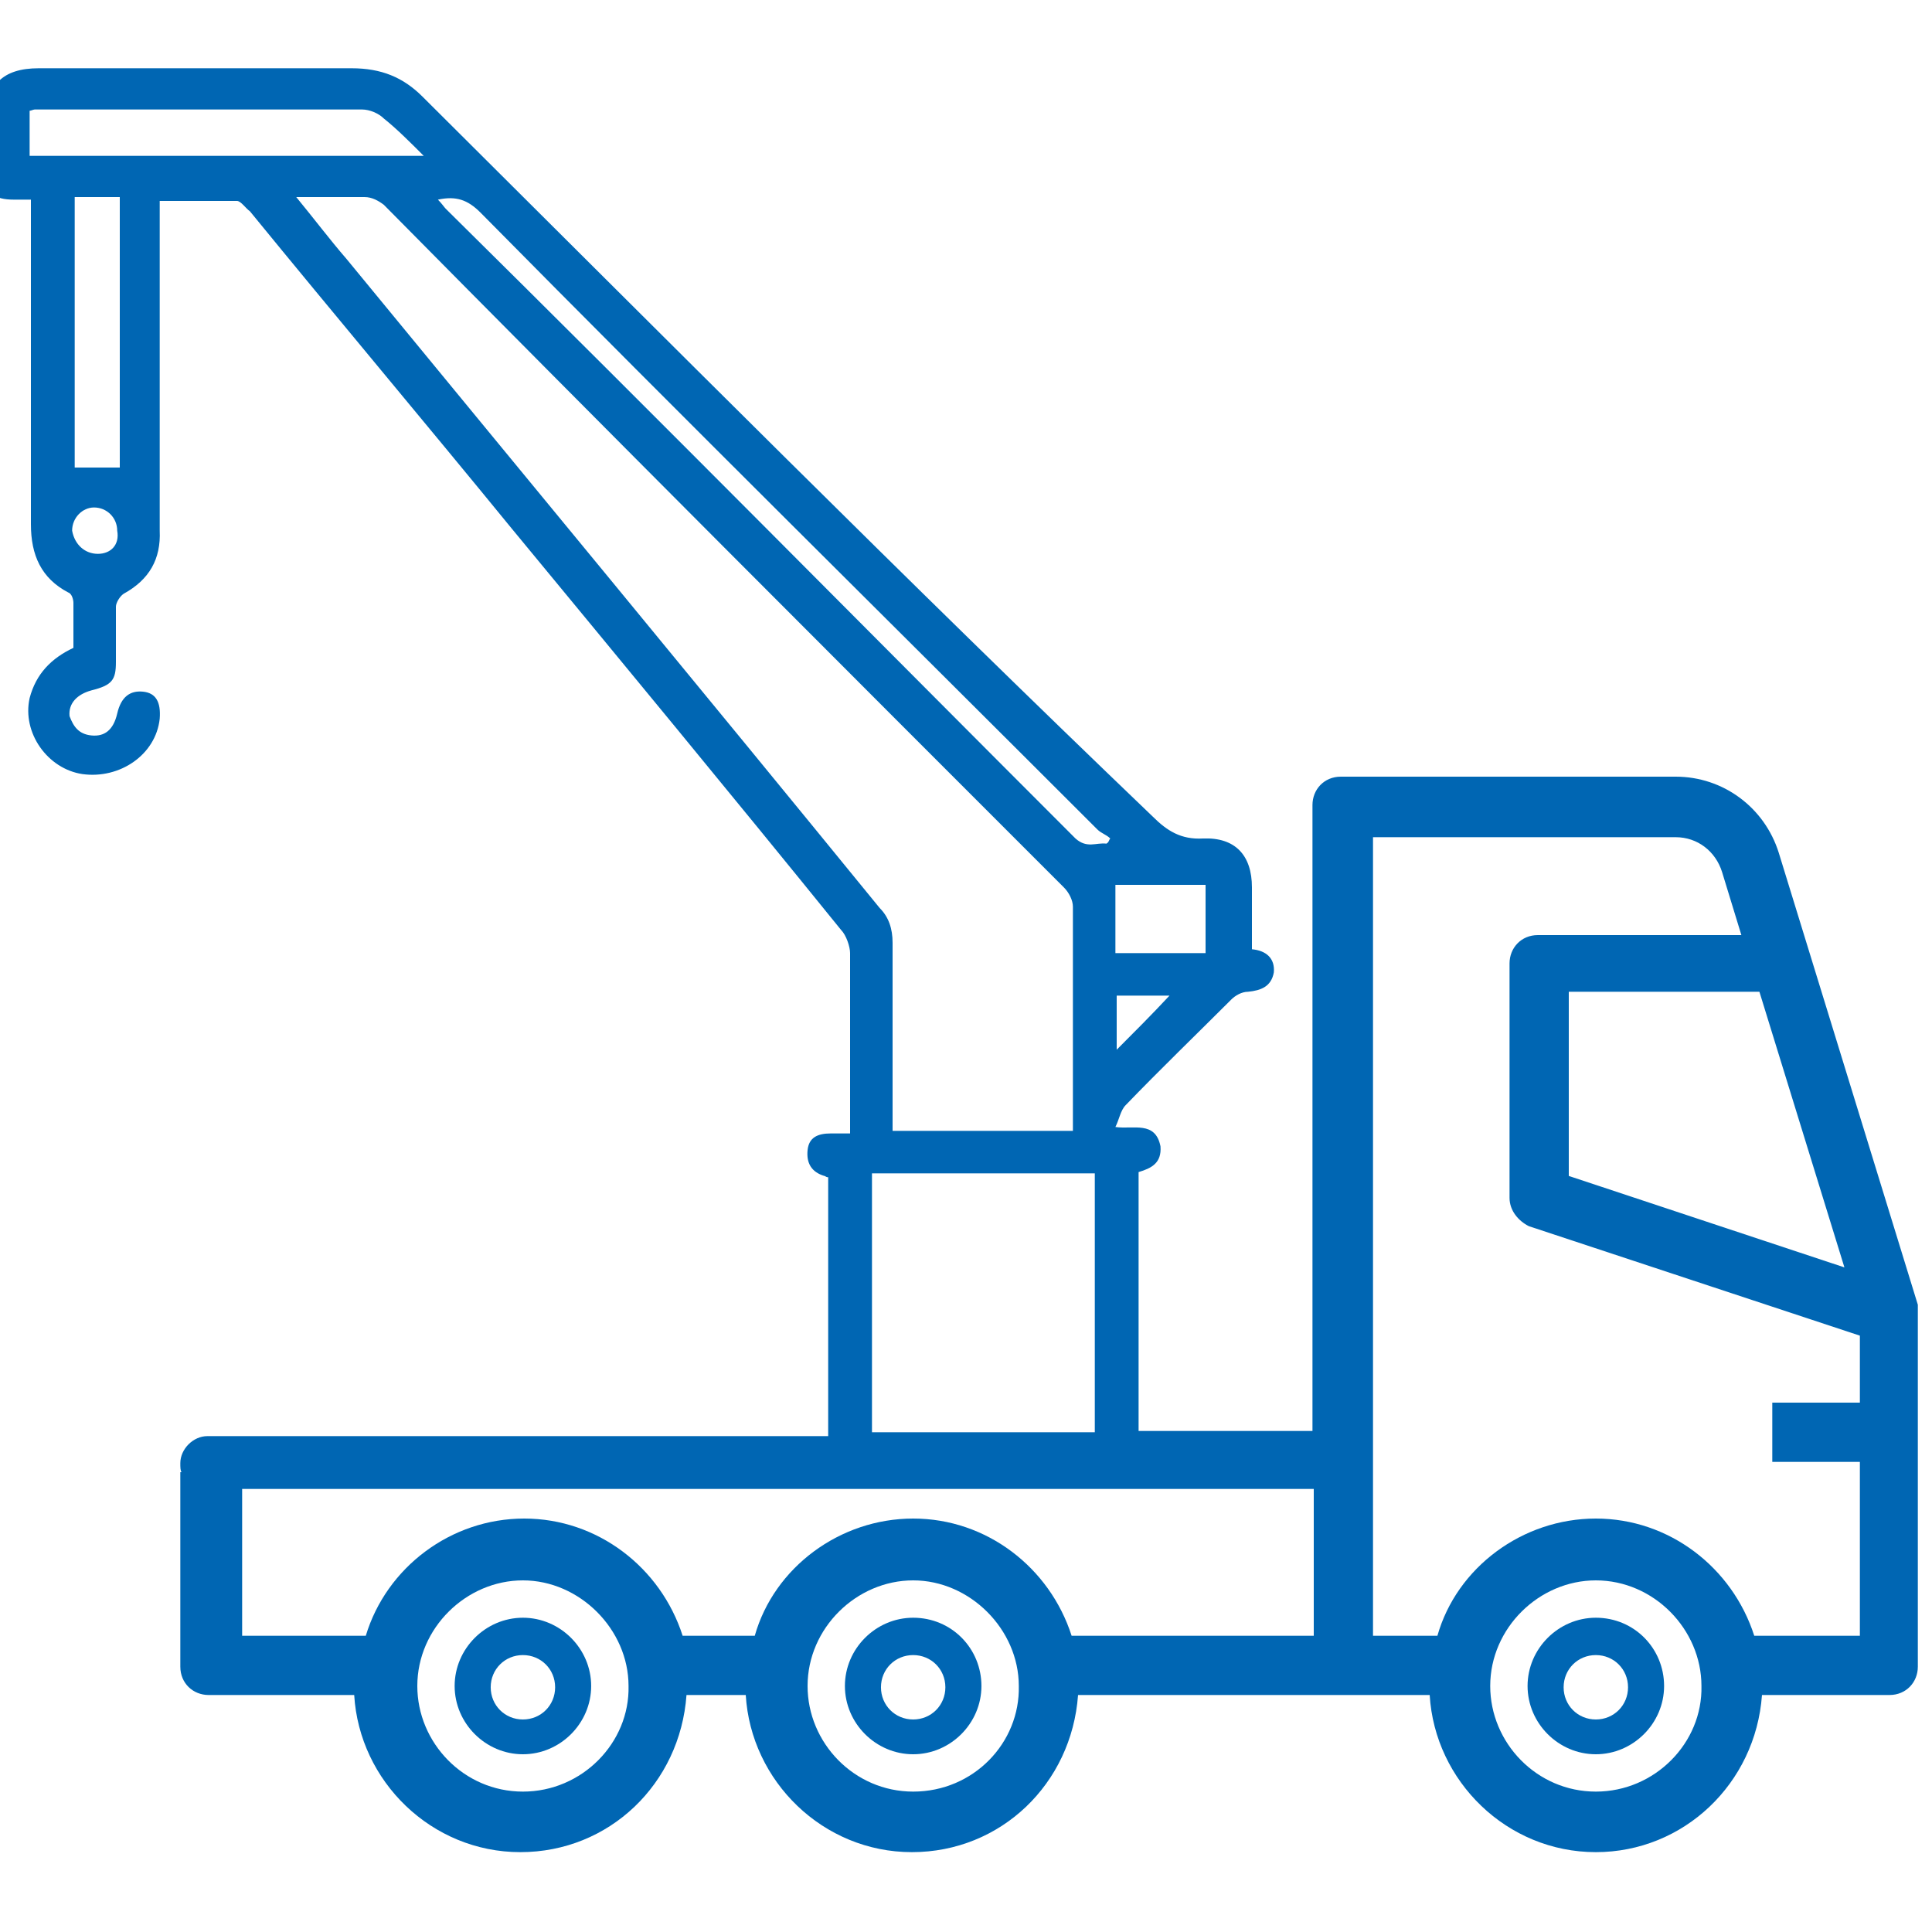 <svg width="78" height="78" viewBox="0 0 78 78" fill="none" xmlns="http://www.w3.org/2000/svg">
<g clip-path="url(#clip0)">
<path d="M77.428 52.676L71.812 34.424C71.24 32.604 69.576 31.356 67.652 31.356H54.132C53.456 31.356 52.988 31.876 52.988 32.5V57.772H45.968C45.968 54.288 45.968 50.804 45.968 47.32C46.488 47.164 46.904 46.956 46.852 46.28C46.644 45.24 45.76 45.604 45.032 45.5C45.188 45.188 45.24 44.824 45.448 44.616C46.852 43.16 48.308 41.756 49.712 40.352C49.868 40.196 50.128 40.04 50.388 40.04C50.908 39.988 51.324 39.832 51.428 39.26C51.48 38.688 51.116 38.376 50.544 38.324C50.544 37.544 50.544 36.712 50.544 35.828C50.544 34.528 49.868 33.8 48.568 33.852C47.684 33.904 47.112 33.54 46.54 32.968C36.608 23.452 26.884 13.676 17.056 3.9C16.276 3.12 15.392 2.756 14.196 2.756C9.984 2.756 5.772 2.756 1.56 2.756C0.104 2.756 -0.572 3.432 -0.572 4.888C-0.572 5.564 -0.572 6.188 -0.572 6.916C-0.572 7.8 -0.26 8.06 0.572 8.06C0.78 8.06 0.936 8.06 1.248 8.06C1.248 8.372 1.248 8.58 1.248 8.736C1.248 12.896 1.248 17.004 1.248 21.164C1.248 22.412 1.664 23.348 2.756 23.92C2.912 23.972 2.964 24.232 2.964 24.336C2.964 24.908 2.964 25.48 2.964 26.156C2.08 26.572 1.456 27.196 1.196 28.184C0.884 29.588 1.924 31.044 3.328 31.252C4.836 31.46 6.292 30.472 6.448 29.016C6.5 28.34 6.292 27.976 5.772 27.924C5.252 27.872 4.888 28.132 4.732 28.808C4.576 29.484 4.212 29.744 3.692 29.692C3.172 29.64 2.964 29.328 2.808 28.912C2.756 28.392 3.12 28.028 3.692 27.872C4.524 27.664 4.68 27.456 4.68 26.728C4.68 26 4.68 25.272 4.68 24.492C4.68 24.336 4.836 24.076 4.992 23.972C6.032 23.4 6.5 22.568 6.448 21.424C6.448 17.212 6.448 13.052 6.448 8.84C6.448 8.632 6.448 8.424 6.448 8.112C7.54 8.112 8.58 8.112 9.568 8.112C9.724 8.112 9.932 8.424 10.088 8.528C13.572 12.792 17.16 17.056 20.644 21.32C25.064 26.676 29.536 32.084 33.956 37.544C34.164 37.752 34.32 38.22 34.32 38.48C34.32 40.664 34.32 42.9 34.32 45.084C34.32 45.292 34.32 45.448 34.32 45.76C34.008 45.76 33.748 45.76 33.54 45.76C33.02 45.76 32.656 45.916 32.604 46.436C32.552 46.956 32.76 47.32 33.28 47.476C33.332 47.476 33.332 47.528 33.436 47.528C33.436 51.012 33.436 54.496 33.436 57.98H8.372C7.8 57.98 7.28 58.5 7.28 59.072C7.28 59.228 7.28 59.384 7.332 59.436H7.28V67.288C7.28 67.964 7.8 68.432 8.424 68.432H14.3C14.508 71.916 17.42 74.776 21.008 74.776C24.596 74.776 27.456 72.02 27.716 68.432H30.108C30.316 71.916 33.228 74.776 36.816 74.776C40.404 74.776 43.264 72.02 43.524 68.432H57.72C57.928 71.916 60.84 74.776 64.428 74.776C67.964 74.776 70.876 72.02 71.136 68.432H76.284C76.96 68.432 77.428 67.912 77.428 67.288V53.04C77.428 52.884 77.428 52.832 77.428 52.676ZM45.084 42.38C45.084 41.808 45.084 40.976 45.084 40.196C45.76 40.196 46.384 40.196 47.06 40.196C47.112 40.196 47.268 40.196 47.216 40.196C46.488 40.976 45.76 41.704 45.084 42.38ZM45.032 35.724C46.28 35.724 47.424 35.724 48.672 35.724C48.672 36.66 48.672 37.544 48.672 38.48C47.424 38.48 46.28 38.48 45.032 38.48C45.032 37.544 45.032 36.712 45.032 35.724ZM74.464 51.168L63.336 47.476V40.04H71.032L74.464 51.168ZM19.396 8.58C27.664 16.952 36.036 25.22 44.304 33.488C44.46 33.644 44.668 33.696 44.824 33.852C44.772 33.904 44.772 34.008 44.668 34.06C44.252 34.008 43.888 34.268 43.42 33.852C34.944 25.376 26.52 16.848 17.992 8.424C17.94 8.372 17.836 8.216 17.68 8.06C18.408 7.904 18.876 8.06 19.396 8.58ZM3.952 22.36C3.432 22.36 3.016 21.996 2.912 21.424C2.912 20.904 3.328 20.488 3.796 20.488C4.316 20.488 4.732 20.904 4.732 21.424C4.836 21.996 4.472 22.36 3.952 22.36ZM3.016 18.876C3.016 15.236 3.016 11.596 3.016 7.956C3.692 7.956 4.264 7.956 4.836 7.956C4.836 11.596 4.836 15.236 4.836 18.876C4.16 18.876 3.588 18.876 3.016 18.876ZM1.196 6.292C1.196 5.616 1.196 5.044 1.196 4.472C1.248 4.472 1.352 4.42 1.404 4.42C5.824 4.42 10.192 4.42 14.612 4.42C14.924 4.42 15.288 4.576 15.496 4.784C16.016 5.2 16.536 5.72 17.108 6.292C11.752 6.292 6.448 6.292 1.196 6.292ZM13.988 10.452C13.312 9.672 12.688 8.84 11.96 7.956C13 7.956 13.832 7.956 14.716 7.956C15.028 7.956 15.288 8.112 15.496 8.268C24.648 17.524 33.8 26.676 42.952 35.828C43.16 36.036 43.316 36.348 43.316 36.608C43.316 39.468 43.316 42.276 43.316 45.136C43.316 45.292 43.316 45.5 43.316 45.656C40.924 45.656 38.532 45.656 36.036 45.656C36.036 45.448 36.036 45.24 36.036 44.98C36.036 42.64 36.036 40.404 36.036 38.064C36.036 37.492 35.88 37.024 35.516 36.66C28.392 27.924 21.164 19.188 13.988 10.452ZM35.204 47.372C38.168 47.372 41.184 47.372 44.2 47.372C44.2 50.908 44.2 54.34 44.2 57.824H35.204C35.204 54.34 35.204 50.96 35.204 47.372ZM9.724 60.112H53.04V66.04H43.264C42.38 63.284 39.832 61.308 36.868 61.308C33.904 61.308 31.252 63.284 30.472 66.04H27.56C26.676 63.284 24.128 61.308 21.164 61.308C18.2 61.308 15.6 63.284 14.768 66.04H9.776V60.06H9.724V60.112ZM21.112 72.332C18.72 72.332 16.848 70.356 16.848 68.068C16.848 65.728 18.824 63.804 21.112 63.804C23.4 63.804 25.376 65.78 25.376 68.068C25.428 70.356 23.504 72.332 21.112 72.332ZM36.868 72.332C34.476 72.332 32.604 70.356 32.604 68.068C32.604 65.728 34.58 63.804 36.868 63.804C39.156 63.804 41.132 65.78 41.132 68.068C41.184 70.356 39.312 72.332 36.868 72.332ZM64.428 72.332C62.036 72.332 60.164 70.356 60.164 68.068C60.164 65.728 62.14 63.804 64.428 63.804C66.768 63.804 68.692 65.78 68.692 68.068C68.744 70.356 66.82 72.332 64.428 72.332ZM70.824 66.04C69.94 63.284 67.392 61.308 64.428 61.308C61.464 61.308 58.812 63.284 58.032 66.04H55.432V33.8H67.652C68.536 33.8 69.264 34.372 69.524 35.204L70.304 37.752H62.088C61.412 37.752 60.944 38.272 60.944 38.896V48.36C60.944 48.88 61.308 49.296 61.724 49.504L75.088 53.924V56.628H71.552V59.02H75.088V66.04C75.14 66.04 70.824 66.04 70.824 66.04Z" fill="#0066B3"/>
<path d="M21.111 65.312C19.604 65.312 18.355 66.56 18.355 68.068C18.355 69.576 19.604 70.824 21.111 70.824C22.619 70.824 23.867 69.576 23.867 68.068C23.867 66.56 22.619 65.312 21.111 65.312ZM21.111 69.42C20.384 69.42 19.811 68.848 19.811 68.12C19.811 67.392 20.384 66.82 21.111 66.82C21.84 66.82 22.412 67.392 22.412 68.12C22.412 68.848 21.84 69.42 21.111 69.42Z" fill="#0066B3"/>
<path d="M36.867 65.312C35.359 65.312 34.111 66.56 34.111 68.068C34.111 69.576 35.359 70.824 36.867 70.824C38.375 70.824 39.623 69.576 39.623 68.068C39.623 66.56 38.427 65.312 36.867 65.312ZM36.867 69.42C36.139 69.42 35.567 68.848 35.567 68.12C35.567 67.392 36.139 66.82 36.867 66.82C37.595 66.82 38.167 67.392 38.167 68.12C38.167 68.848 37.595 69.42 36.867 69.42Z" fill="#0066B3"/>
<path d="M64.428 65.312C62.92 65.312 61.672 66.56 61.672 68.068C61.672 69.576 62.92 70.824 64.428 70.824C65.936 70.824 67.184 69.576 67.184 68.068C67.184 66.56 65.988 65.312 64.428 65.312ZM64.428 69.42C63.7 69.42 63.128 68.848 63.128 68.12C63.128 67.392 63.7 66.82 64.428 66.82C65.156 66.82 65.728 67.392 65.728 68.12C65.728 68.848 65.156 69.42 64.428 69.42Z" fill="#0066B3"/>
</g>
<defs>
<clipPath id="clip0">
<rect width="78" height="78" fill="white"/>
</clipPath>
</defs>
</svg>
